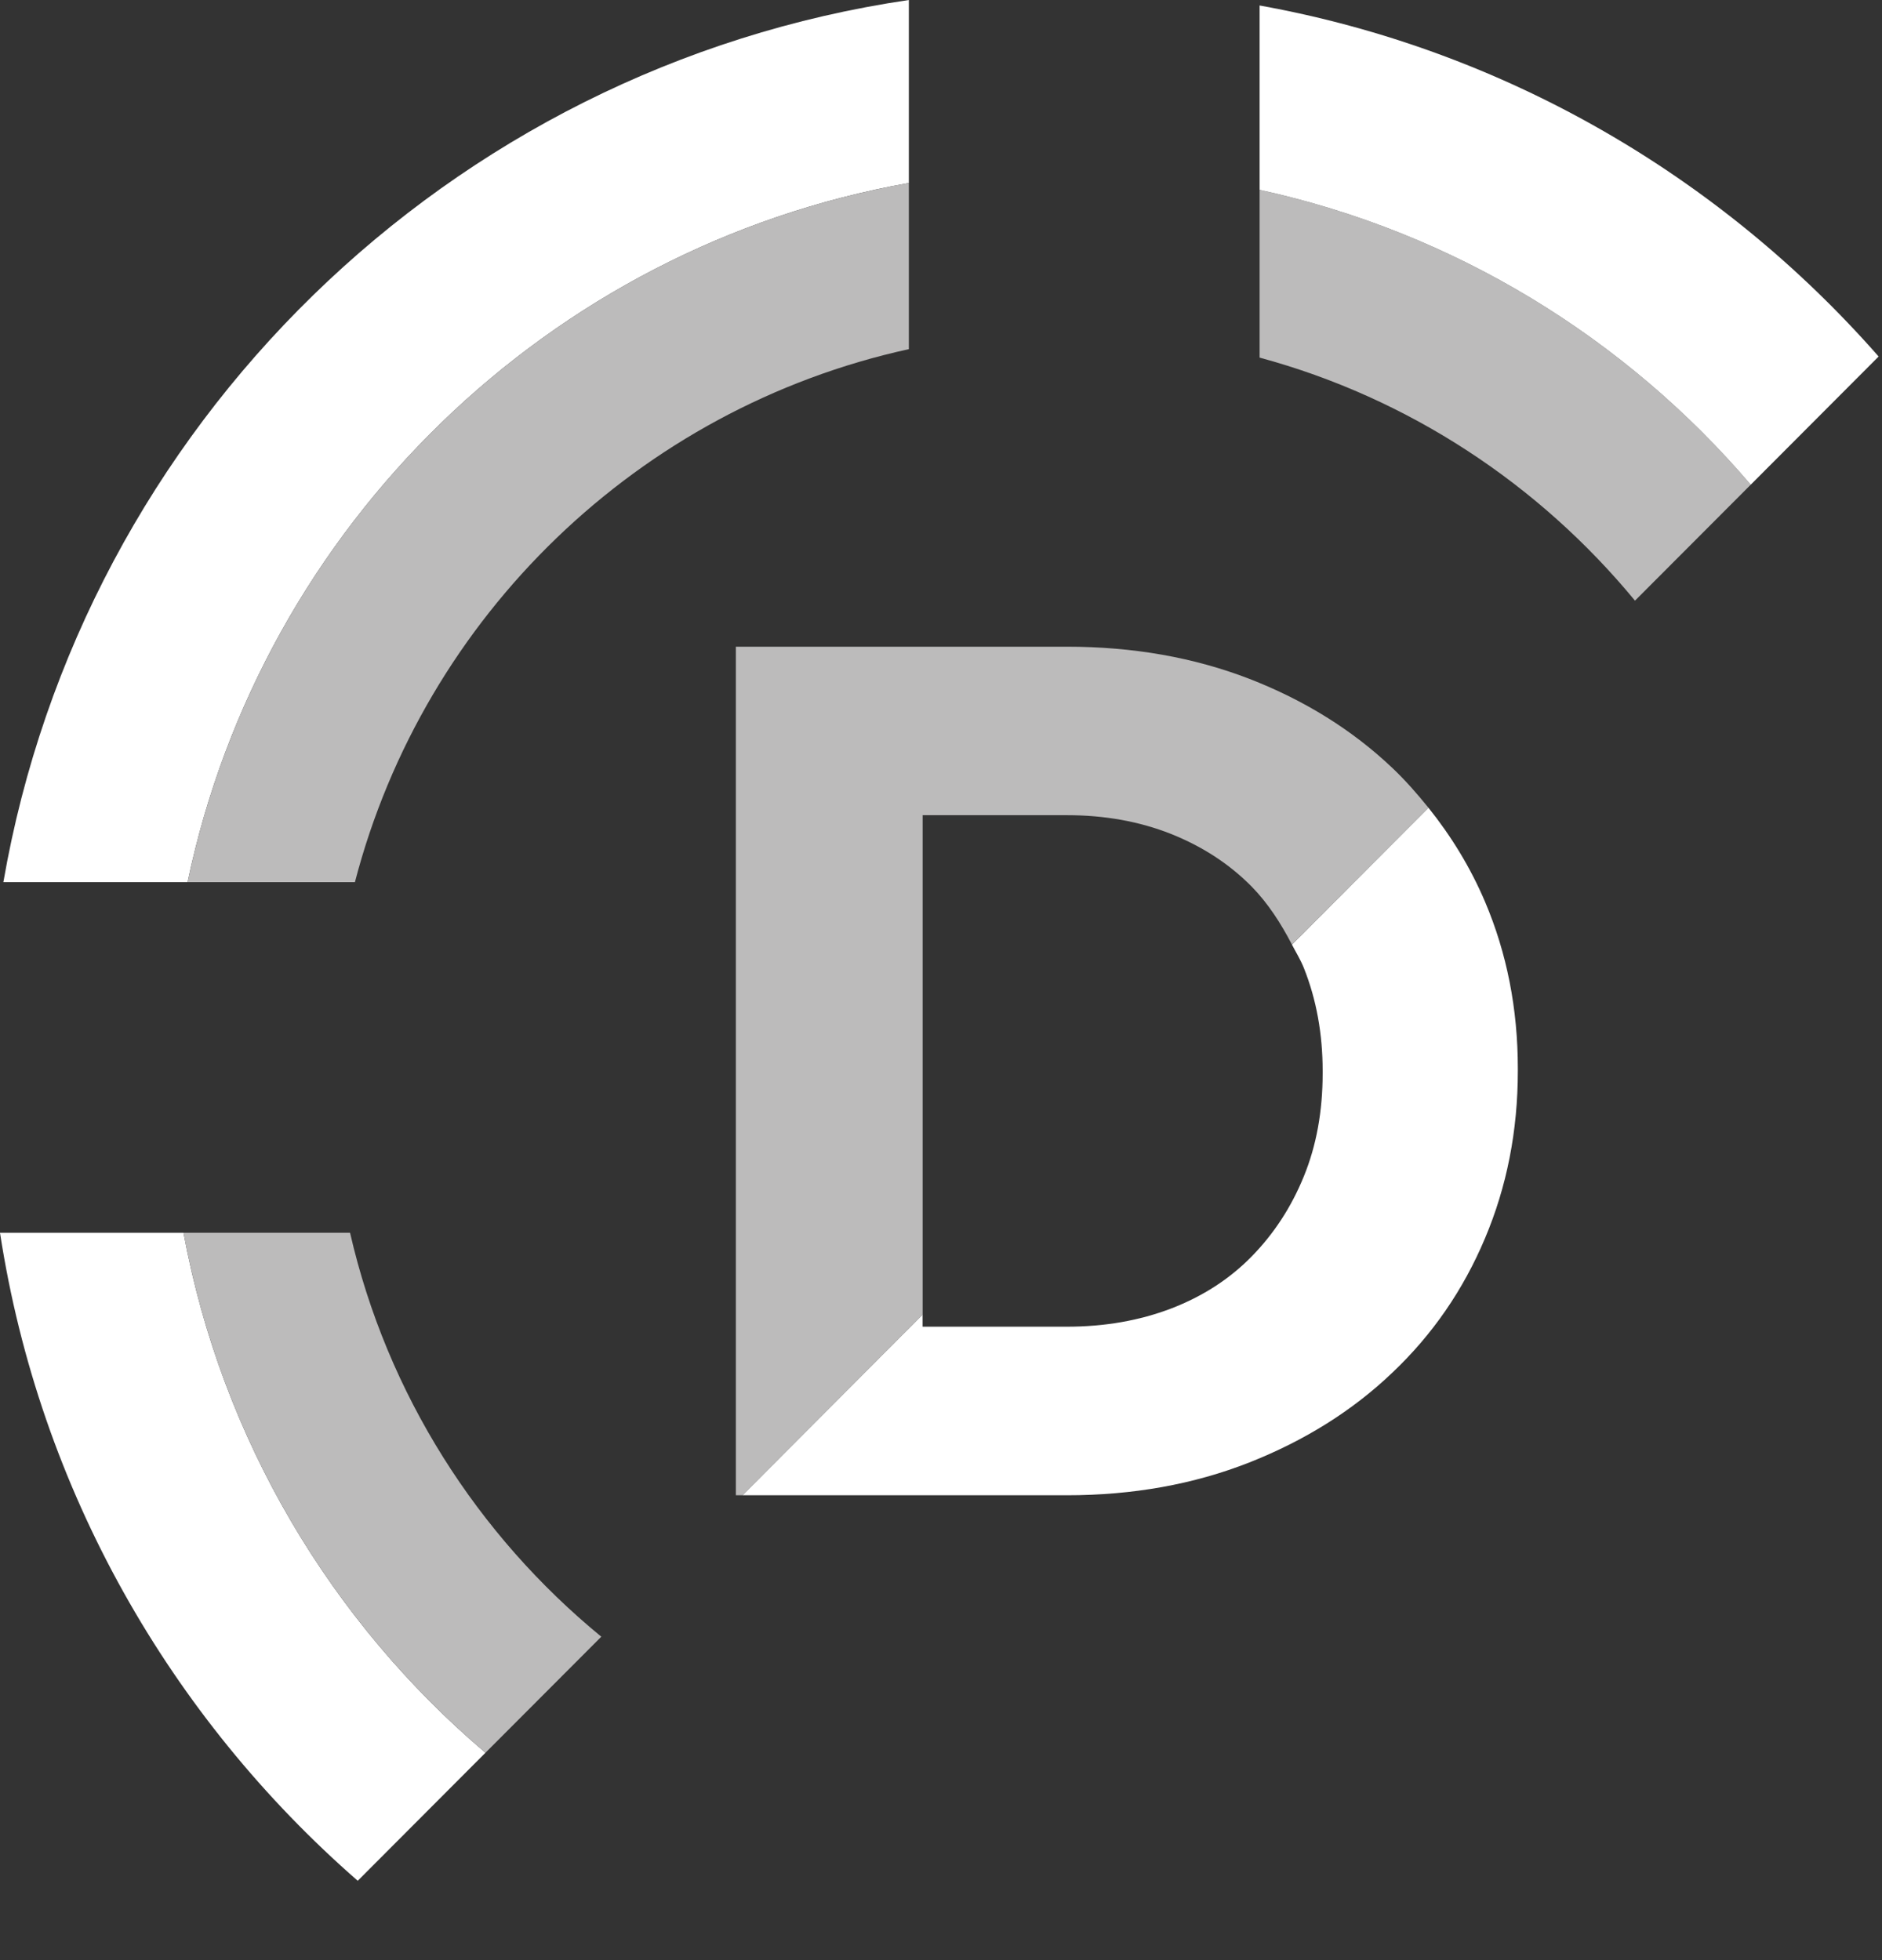 <?xml version="1.0" encoding="UTF-8" standalone="no"?>
<!DOCTYPE svg PUBLIC "-//W3C//DTD SVG 1.1//EN" "http://www.w3.org/Graphics/SVG/1.1/DTD/svg11.dtd">
<svg width="24px" height="25px" version="1.1" xmlns="http://www.w3.org/2000/svg" xmlns:xlink="http://www.w3.org/1999/xlink" xml:space="preserve" xmlns:serif="http://www.serif.com/" style="fill-rule:evenodd;clip-rule:evenodd;stroke-linejoin:round;stroke-miterlimit:1.414;">
    <rect width="100%" height="100%" fill="#333333" stroke="none"/>
    <path d="M11.59,2.334l0,-2.334c-5.871,0.863 -10.538,5.428 -11.547,11.251l2.349,0c0.954,-4.546 4.603,-8.1 9.198,-8.917Z" style="fill:#fff;fill-rule:nonzero;"/>
    <path d="M11.59,4.453l0,-2.119c-4.595,0.816 -8.244,4.371 -9.198,8.917l2.134,0c0.883,-3.395 3.62,-6.043 7.064,-6.798Z" style="fill:#bcbbbb;fill-rule:nonzero;"/>
    <path d="M18.216,10.302l-1.741,1.745c0.051,0.099 0.109,0.191 0.152,0.298c0.16,0.401 0.24,0.84 0.24,1.314l0,0.031c0,0.485 -0.08,0.923 -0.24,1.314c-0.16,0.393 -0.382,0.732 -0.665,1.021c-0.283,0.289 -0.626,0.51 -1.027,0.664c-0.403,0.154 -0.846,0.232 -1.331,0.232l-1.839,0l0,-0.154l-2.297,2.304l4.136,0c0.845,0 1.621,-0.14 2.327,-0.418c0.706,-0.279 1.315,-0.659 1.824,-1.145c0.511,-0.484 0.905,-1.055 1.183,-1.716c0.278,-0.659 0.418,-1.37 0.418,-2.134l0,-0.029c0,-0.763 -0.14,-1.472 -0.418,-2.127c-0.187,-0.439 -0.431,-0.837 -0.722,-1.2Z" style="fill:#fff;fill-rule:nonzero;"/>
    <path d="M11.765,10.397l1.839,0c0.484,0 0.928,0.08 1.331,0.24c0.401,0.16 0.744,0.384 1.028,0.672c0.207,0.212 0.371,0.466 0.512,0.738l1.741,-1.745c-0.143,-0.177 -0.293,-0.349 -0.461,-0.508c-0.509,-0.483 -1.118,-0.862 -1.823,-1.136c-0.707,-0.273 -1.482,-0.41 -2.328,-0.41l-4.22,0l0,10.823l0.084,0l2.298,-2.303l0,-6.37l-0.001,-0.001Z" style="fill:#bcbbbb;fill-rule:nonzero;"/>
    <path d="M16.063,2.421l0,2.14c1.906,0.516 3.567,1.62 4.787,3.1l1.476,-1.479c-1.594,-1.868 -3.778,-3.218 -6.263,-3.761Z" style="fill:#bcbbbb;fill-rule:nonzero;"/>
    <path d="M16.063,0.07l0,2.351c2.485,0.543 4.669,1.893 6.263,3.761l1.631,-1.635c-2.011,-2.292 -4.767,-3.914 -7.894,-4.477Zm-13.723,15.653l-2.34,0c0.504,3.283 2.171,6.178 4.562,8.265l1.629,-1.633c-1.966,-1.67 -3.361,-3.992 -3.851,-6.632Z" style="fill:#fff;fill-rule:nonzero;"/>
    <path d="M4.464,15.723l-2.124,0c0.49,2.64 1.885,4.962 3.851,6.632l1.477,-1.48c-1.579,-1.296 -2.732,-3.093 -3.204,-5.152Z" style="fill:#bcbbbb;fill-rule:nonzero;"/>
</svg>
